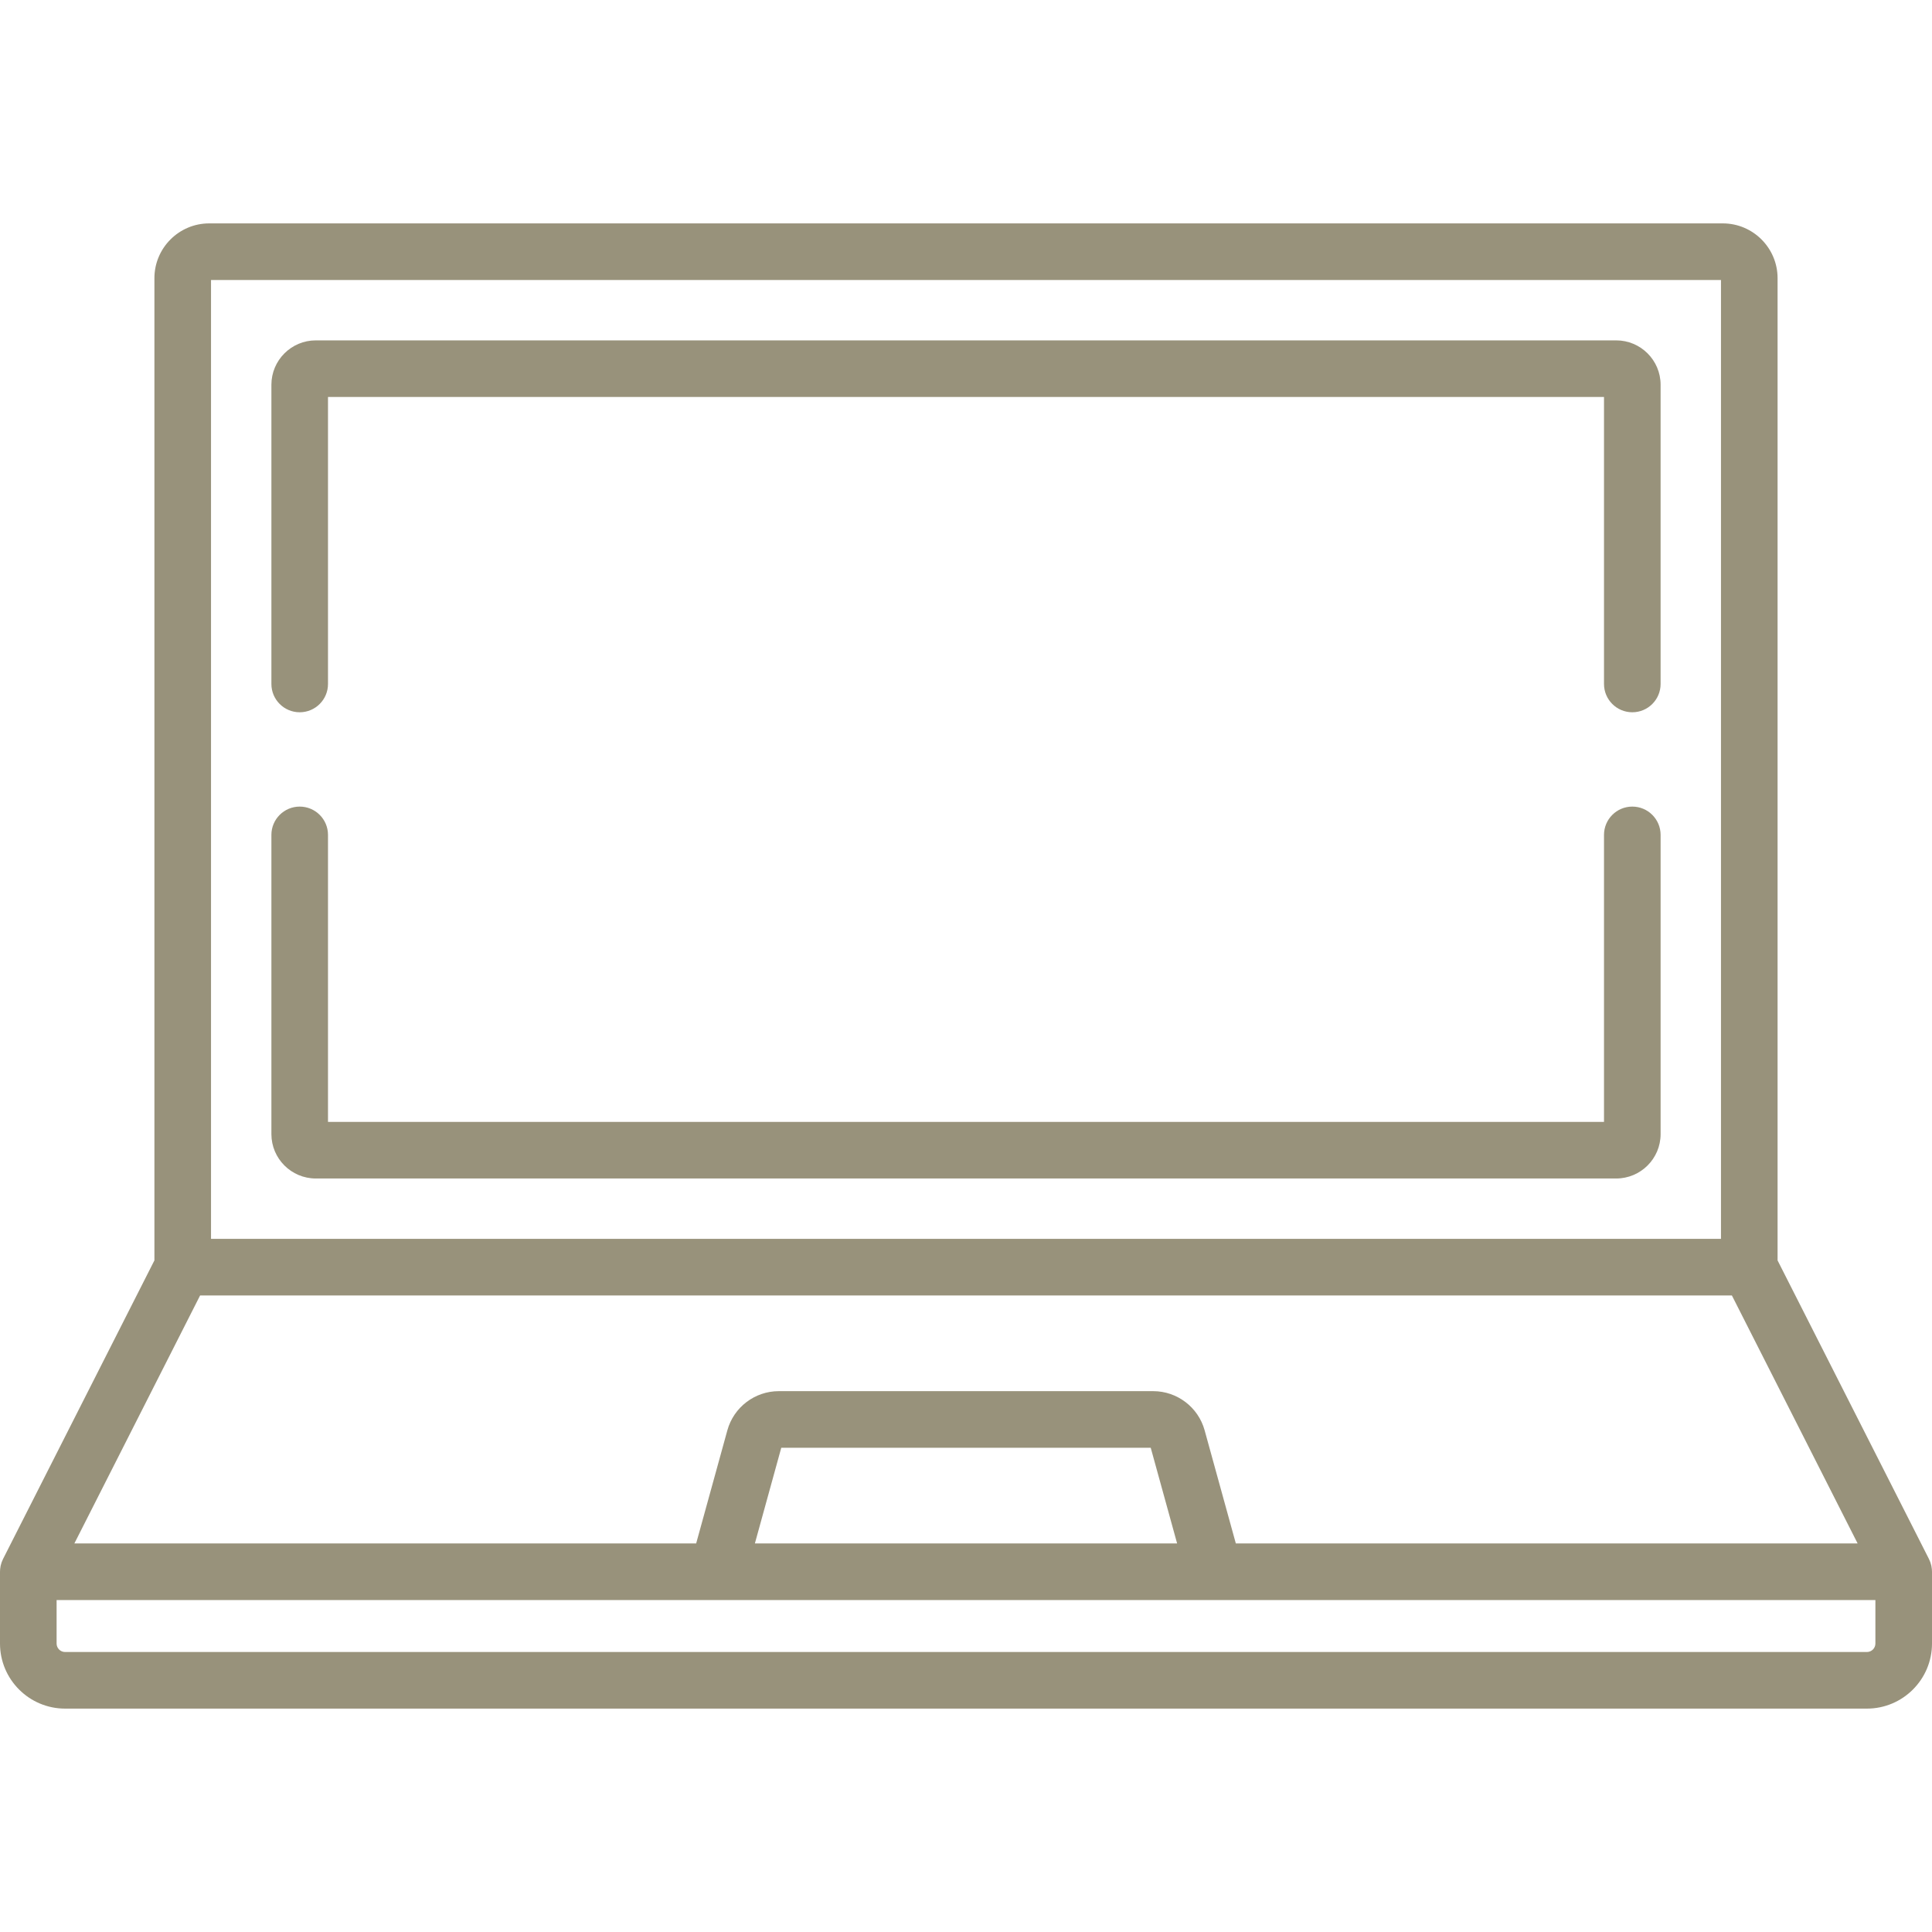 <svg width="512" height="512" viewBox="0 0 512 512" fill="none" xmlns="http://www.w3.org/2000/svg">
<path d="M511.976 416.063C511.971 415.988 511.972 415.914 511.965 415.839C511.938 415.542 511.895 415.251 511.834 414.966C511.828 414.938 511.819 414.91 511.812 414.882C511.753 414.62 511.68 414.364 511.594 414.114C511.571 414.047 511.546 413.982 511.521 413.916C511.437 413.689 511.342 413.468 511.237 413.253C511.219 413.215 511.207 413.176 511.188 413.138L471.076 334.02V73.72C471.076 65.714 464.563 59.201 456.557 59.201H55.441C47.435 59.201 40.922 65.714 40.922 73.72V334.018L0.811 413.137C0.792 413.175 0.78 413.214 0.762 413.252C0.657 413.467 0.563 413.688 0.478 413.914C0.453 413.98 0.428 414.046 0.405 414.113C0.32 414.364 0.246 414.621 0.187 414.883C0.181 414.91 0.172 414.937 0.166 414.964C0.105 415.25 0.062 415.541 0.035 415.838C0.028 415.912 0.028 415.987 0.024 416.061C0.014 416.217 0 416.371 0 416.529V435.555C0 445.064 7.735 452.799 17.244 452.799H494.756C504.265 452.799 512 445.064 512 435.555V416.529C512 416.371 511.986 416.217 511.976 416.063ZM55.923 74.203H456.077V328.312H55.923V74.203ZM53.029 343.311H458.97L492.288 409.028H327.508L319.237 379.039C317.553 372.934 311.955 368.67 305.622 368.67H206.376C200.043 368.67 194.444 372.934 192.761 379.038L184.49 409.028H19.711L53.029 343.311ZM311.948 409.029H200.052L207.045 383.671H304.955L311.948 409.029ZM497 435.554C497 436.791 495.993 437.798 494.756 437.798H17.244C16.007 437.798 15 436.791 15 435.554V424.028H497V435.554Z" fill="#98927B"/>
<path d="M432.577 213.756C428.434 213.756 425.077 217.113 425.077 221.256V297.311H86.923V221.256C86.923 217.113 83.566 213.756 79.423 213.756C75.28 213.756 71.923 217.113 71.923 221.256V300.55C71.923 307.035 77.198 312.311 83.684 312.311H428.317C434.802 312.311 440.078 307.036 440.078 300.55V221.256C440.077 217.115 436.72 213.756 432.577 213.756Z" fill="#98927B"/>
<path d="M428.316 90.203H83.684C77.199 90.203 71.923 95.478 71.923 101.964V181.258C71.923 185.401 75.28 188.758 79.423 188.758C83.566 188.758 86.923 185.401 86.923 181.258V105.203H425.077V181.258C425.077 185.401 428.434 188.758 432.577 188.758C436.72 188.758 440.077 185.401 440.077 181.258V101.964C440.077 95.477 434.802 90.203 428.316 90.203Z" fill="#98927B"/>
</svg>
